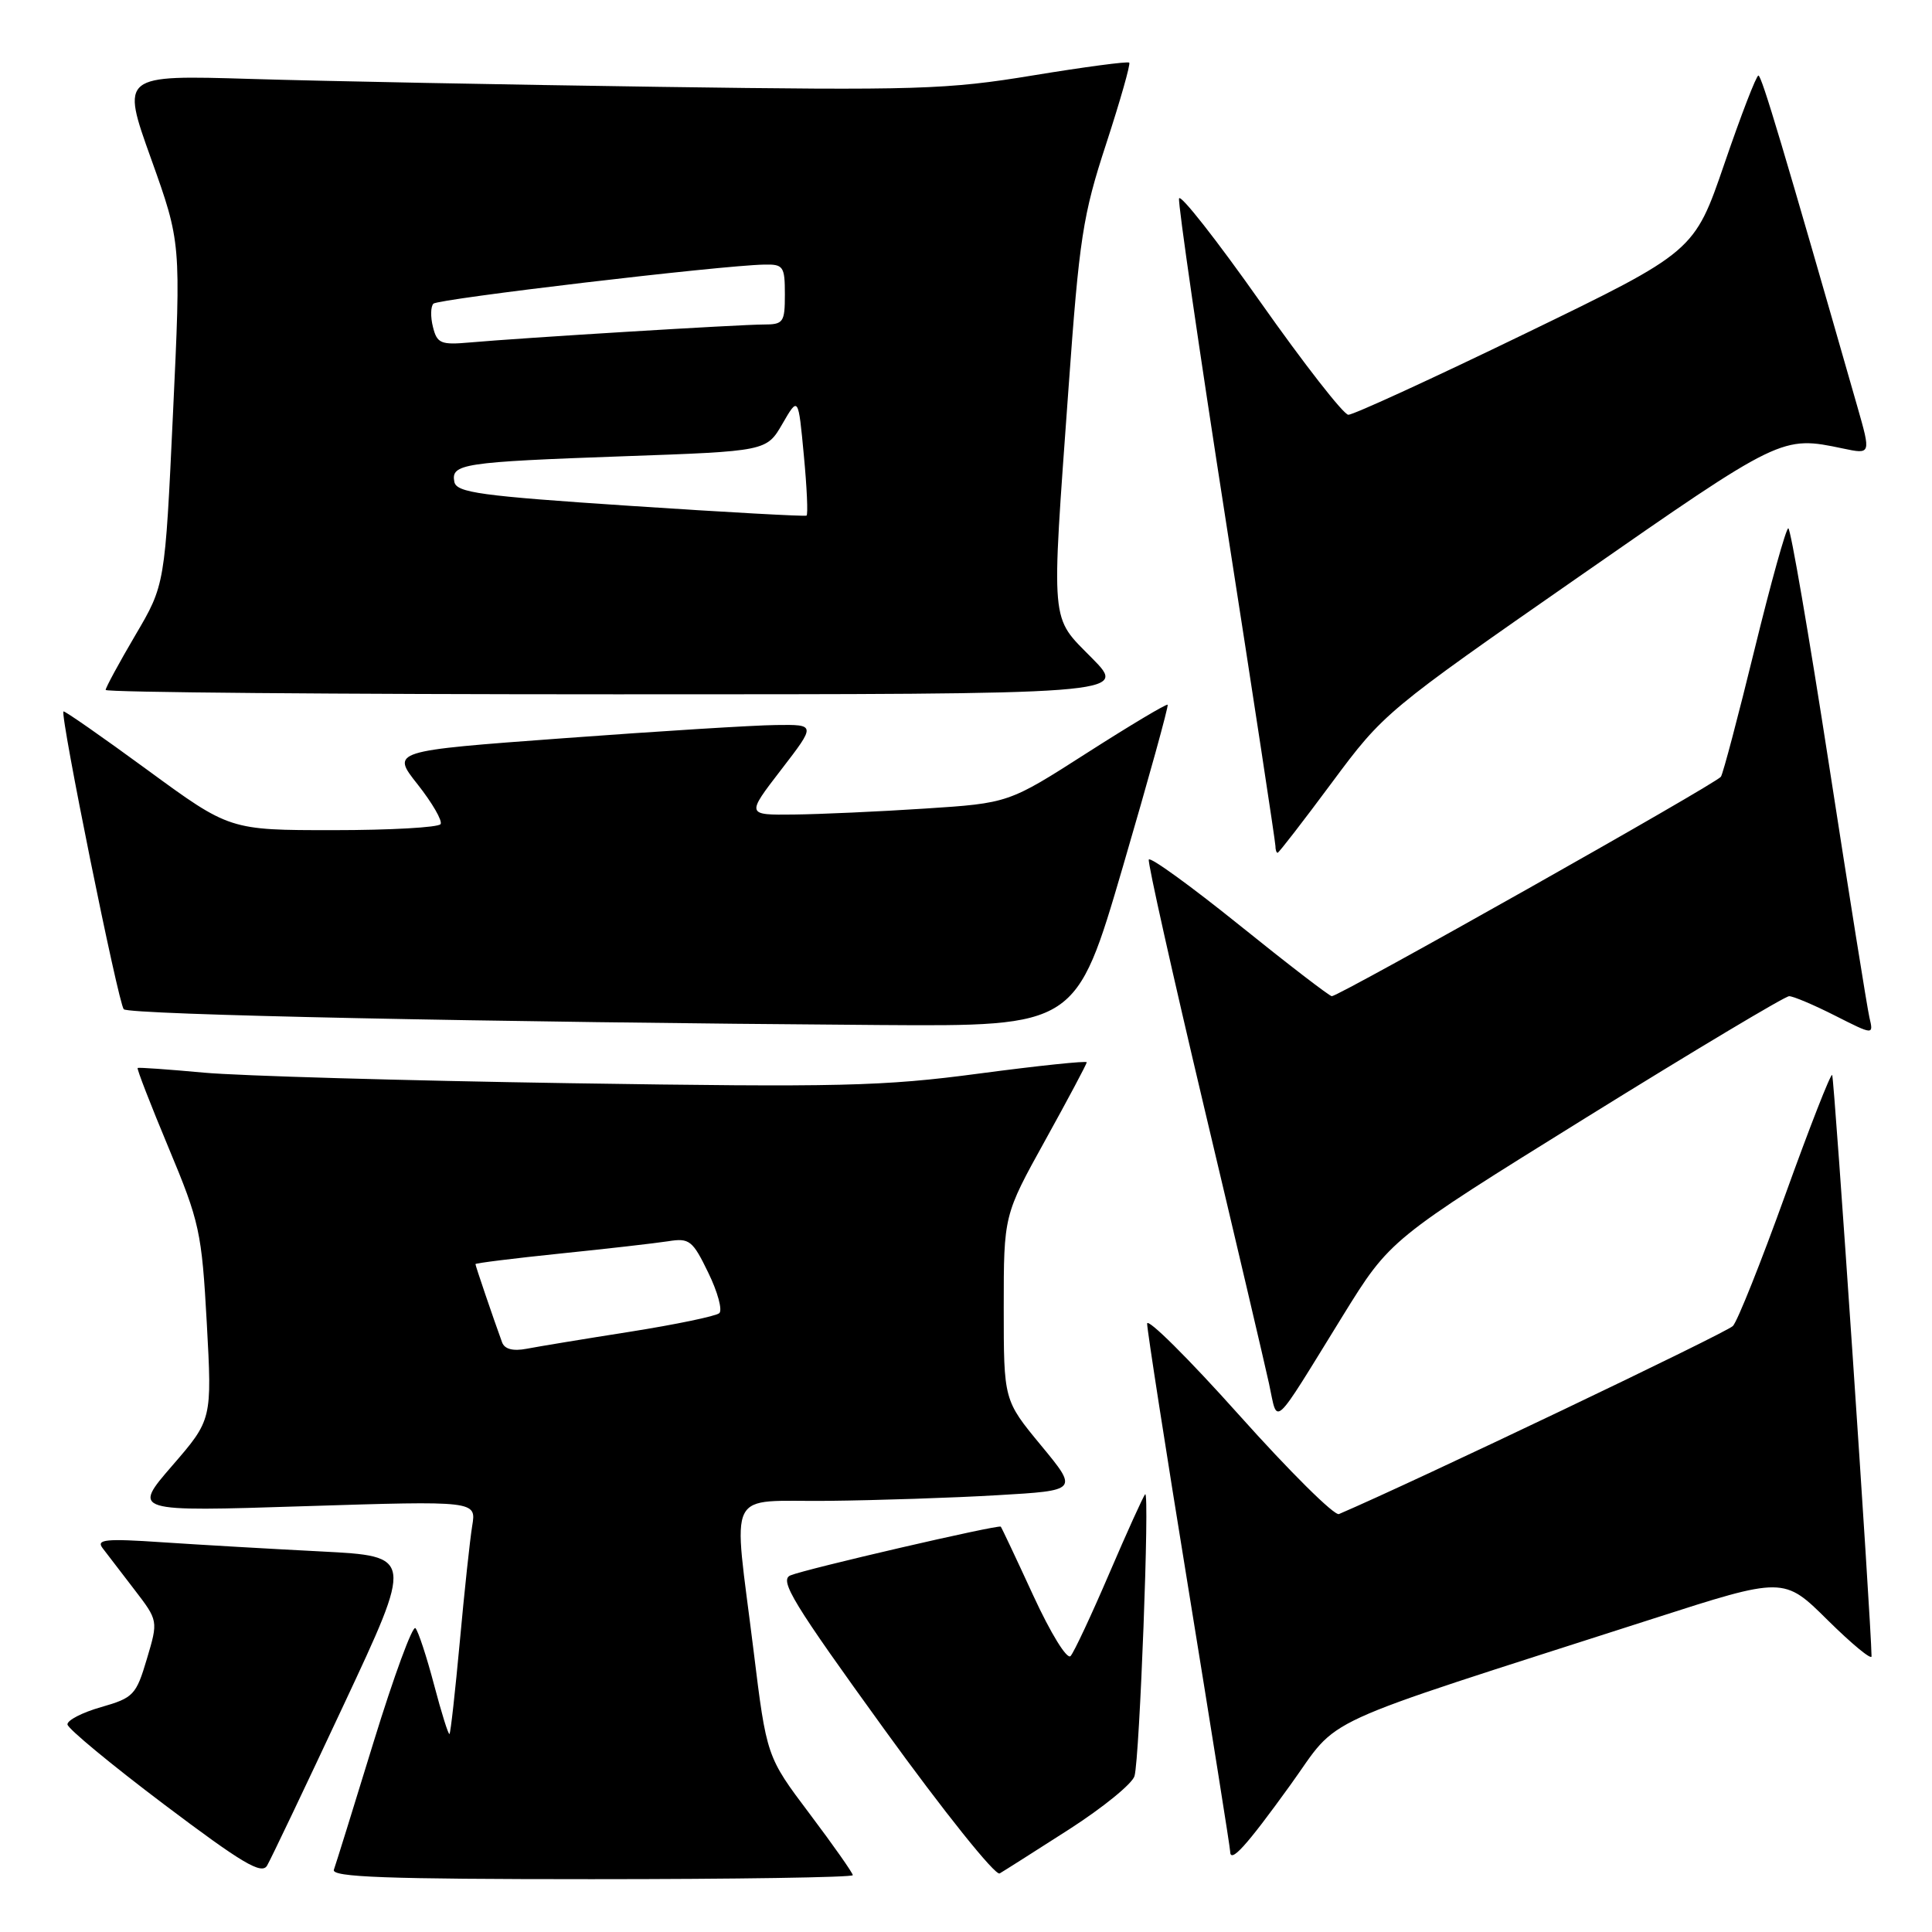 <?xml version="1.0" encoding="UTF-8" standalone="no"?>
<!DOCTYPE svg PUBLIC "-//W3C//DTD SVG 1.1//EN" "http://www.w3.org/Graphics/SVG/1.1/DTD/svg11.dtd" >
<svg xmlns="http://www.w3.org/2000/svg" xmlns:xlink="http://www.w3.org/1999/xlink" version="1.1" viewBox="0 0 256 256">
 <g >
 <path fill="currentColor"
d=" M 45.52 225.95 C 54.77 206.21 54.77 206.21 42.64 205.58 C 35.96 205.24 26.46 204.69 21.52 204.36 C 14.01 203.85 12.72 203.98 13.59 205.13 C 14.16 205.88 16.06 208.36 17.80 210.62 C 20.97 214.75 20.97 214.75 19.46 219.82 C 18.04 224.60 17.69 224.97 13.40 226.20 C 10.90 226.91 8.89 227.95 8.94 228.50 C 8.98 229.05 14.75 233.82 21.76 239.11 C 32.12 246.92 34.67 248.43 35.39 247.20 C 35.88 246.37 40.44 236.80 45.52 225.95 Z  M 113.00 248.47 C 113.00 248.18 110.43 244.52 107.29 240.35 C 101.58 232.77 101.58 232.77 99.84 218.63 C 97.14 196.71 95.97 199.02 109.75 198.87 C 116.21 198.80 126.31 198.47 132.19 198.12 C 142.88 197.50 142.88 197.50 137.94 191.52 C 133.00 185.54 133.00 185.54 133.00 173.28 C 133.00 161.02 133.00 161.02 138.50 151.09 C 141.53 145.62 144.00 140.97 144.00 140.76 C 144.00 140.54 137.59 141.21 129.75 142.25 C 116.99 143.95 111.31 144.08 75.50 143.53 C 53.50 143.19 31.68 142.56 27.00 142.13 C 22.32 141.70 18.38 141.42 18.24 141.51 C 18.10 141.60 19.95 146.36 22.34 152.09 C 26.45 161.92 26.73 163.22 27.40 175.30 C 28.10 188.11 28.10 188.11 22.82 194.21 C 17.54 200.31 17.54 200.31 40.33 199.58 C 63.12 198.86 63.12 198.86 62.57 202.18 C 62.27 204.01 61.53 210.90 60.93 217.50 C 60.32 224.10 59.71 229.62 59.56 229.76 C 59.42 229.91 58.50 226.98 57.52 223.26 C 56.54 219.54 55.43 216.16 55.05 215.74 C 54.68 215.32 52.20 222.07 49.53 230.74 C 46.87 239.41 44.49 247.06 44.24 247.75 C 43.88 248.73 51.13 249.00 78.39 249.00 C 97.43 249.00 113.00 248.76 113.00 248.47 Z  M 141.66 242.40 C 146.14 239.52 150.05 236.34 150.33 235.33 C 151.01 232.93 152.36 197.35 151.74 198.00 C 151.48 198.28 149.34 203.00 146.98 208.50 C 144.62 214.00 142.32 218.92 141.86 219.43 C 141.40 219.96 139.24 216.46 136.92 211.43 C 134.66 206.52 132.72 202.41 132.61 202.29 C 132.32 201.98 106.74 207.90 104.73 208.75 C 103.23 209.39 105.09 212.44 117.20 229.18 C 125.02 240.00 131.89 248.58 132.46 248.24 C 133.03 247.91 137.17 245.28 141.66 242.40 Z  M 170.96 236.55 C 177.77 227.12 173.13 229.25 218.93 214.52 C 236.36 208.91 236.36 208.91 242.18 214.68 C 245.38 217.84 247.99 220.00 247.99 219.47 C 247.93 214.75 243.05 142.72 242.77 142.44 C 242.57 142.24 239.78 149.37 236.57 158.29 C 233.36 167.20 230.24 175.04 229.62 175.70 C 228.80 176.58 187.46 196.32 177.42 200.62 C 176.82 200.88 170.86 194.96 164.17 187.48 C 157.48 180.00 152.00 174.56 152.00 175.39 C 152.00 176.22 154.47 192.11 157.50 210.70 C 160.52 229.29 163.00 244.86 163.00 245.31 C 163.00 246.98 165.09 244.69 170.96 236.55 Z  M 177.92 174.36 C 184.19 164.22 184.19 164.22 210.13 148.11 C 224.40 139.25 236.53 132.00 237.07 132.00 C 237.62 132.00 240.36 133.16 243.16 134.58 C 248.26 137.16 248.26 137.16 247.71 134.83 C 247.41 133.55 245.00 118.44 242.34 101.25 C 239.68 84.06 237.26 70.00 236.96 70.00 C 236.66 70.00 234.65 77.22 232.49 86.04 C 230.33 94.86 228.33 102.46 228.03 102.92 C 227.49 103.79 177.46 132.00 176.47 132.00 C 176.17 132.00 170.65 127.76 164.21 122.57 C 157.77 117.39 152.38 113.48 152.22 113.90 C 152.07 114.32 155.36 129.02 159.52 146.58 C 163.69 164.14 167.57 180.67 168.15 183.33 C 169.36 188.90 168.39 189.80 177.92 174.36 Z  M 148.79 114.83 C 152.20 103.18 154.87 93.53 154.72 93.38 C 154.57 93.23 149.76 96.10 144.04 99.76 C 133.64 106.42 133.64 106.42 122.57 107.14 C 116.48 107.54 108.66 107.89 105.19 107.93 C 98.88 108.00 98.88 108.00 103.50 102.00 C 108.12 96.00 108.12 96.00 102.81 96.07 C 99.89 96.10 87.22 96.89 74.66 97.82 C 51.82 99.50 51.82 99.50 55.35 103.95 C 57.28 106.40 58.65 108.76 58.38 109.20 C 58.10 109.64 51.71 110.00 44.16 110.00 C 30.43 110.00 30.43 110.00 19.53 102.02 C 13.53 97.63 8.53 94.14 8.41 94.27 C 7.94 94.76 15.69 133.03 16.40 133.73 C 17.13 134.46 64.64 135.45 116.55 135.82 C 142.59 136.00 142.59 136.00 148.79 114.83 Z  M 176.49 103.69 C 183.33 94.47 183.68 94.18 209.18 76.44 C 236.08 57.72 236.07 57.72 244.21 59.43 C 247.92 60.21 247.92 60.21 246.10 53.85 C 236.35 19.80 233.43 10.01 233.00 10.01 C 232.72 10.00 230.70 15.25 228.50 21.67 C 224.50 33.34 224.50 33.34 202.16 44.17 C 189.87 50.13 179.30 54.98 178.66 54.96 C 178.02 54.93 172.78 48.21 167.00 40.01 C 161.22 31.81 156.38 25.64 156.23 26.30 C 156.08 26.96 158.89 46.33 162.48 69.34 C 166.07 92.35 169.00 111.59 169.00 112.09 C 169.00 112.59 169.13 113.00 169.29 113.00 C 169.45 113.00 172.69 108.81 176.49 103.69 Z  M 144.71 87.22 C 139.12 81.54 139.28 83.41 141.58 51.50 C 143.01 31.55 143.47 28.53 146.57 19.07 C 148.44 13.33 149.82 8.49 149.63 8.30 C 149.44 8.11 143.71 8.87 136.89 9.99 C 125.50 11.87 121.51 11.99 87.50 11.51 C 67.15 11.22 42.75 10.75 33.27 10.46 C 16.04 9.94 16.04 9.94 20.02 21.04 C 23.99 32.14 23.99 32.14 22.92 54.82 C 21.86 77.50 21.86 77.50 17.93 84.17 C 15.77 87.85 14.00 91.11 14.00 91.42 C 14.00 91.74 44.47 92.00 81.71 92.00 C 149.42 92.00 149.42 92.00 144.71 87.22 Z  M 66.53 177.87 C 65.32 174.55 63.00 167.73 63.00 167.50 C 63.00 167.37 68.06 166.74 74.25 166.10 C 80.44 165.47 86.87 164.73 88.55 164.47 C 91.35 164.02 91.78 164.36 93.85 168.64 C 95.10 171.19 95.75 173.61 95.31 174.00 C 94.86 174.40 89.55 175.50 83.50 176.46 C 77.45 177.41 71.27 178.43 69.77 178.72 C 67.97 179.06 66.86 178.77 66.53 177.87 Z  M 83.51 67.03 C 63.61 65.71 60.48 65.28 60.20 63.84 C 59.75 61.46 61.31 61.22 82.53 60.46 C 101.57 59.79 101.57 59.79 103.68 56.15 C 105.78 52.52 105.78 52.52 106.51 60.30 C 106.92 64.59 107.08 68.20 106.87 68.32 C 106.67 68.45 96.15 67.87 83.51 67.03 Z  M 57.37 43.33 C 57.03 42.00 57.06 40.61 57.43 40.24 C 58.07 39.60 95.50 35.17 101.25 35.06 C 103.80 35.00 104.00 35.29 104.00 39.00 C 104.00 42.73 103.81 43.00 101.16 43.00 C 98.05 43.00 69.09 44.77 62.24 45.38 C 58.42 45.72 57.91 45.51 57.37 43.33 Z "/>
</g>
</svg>